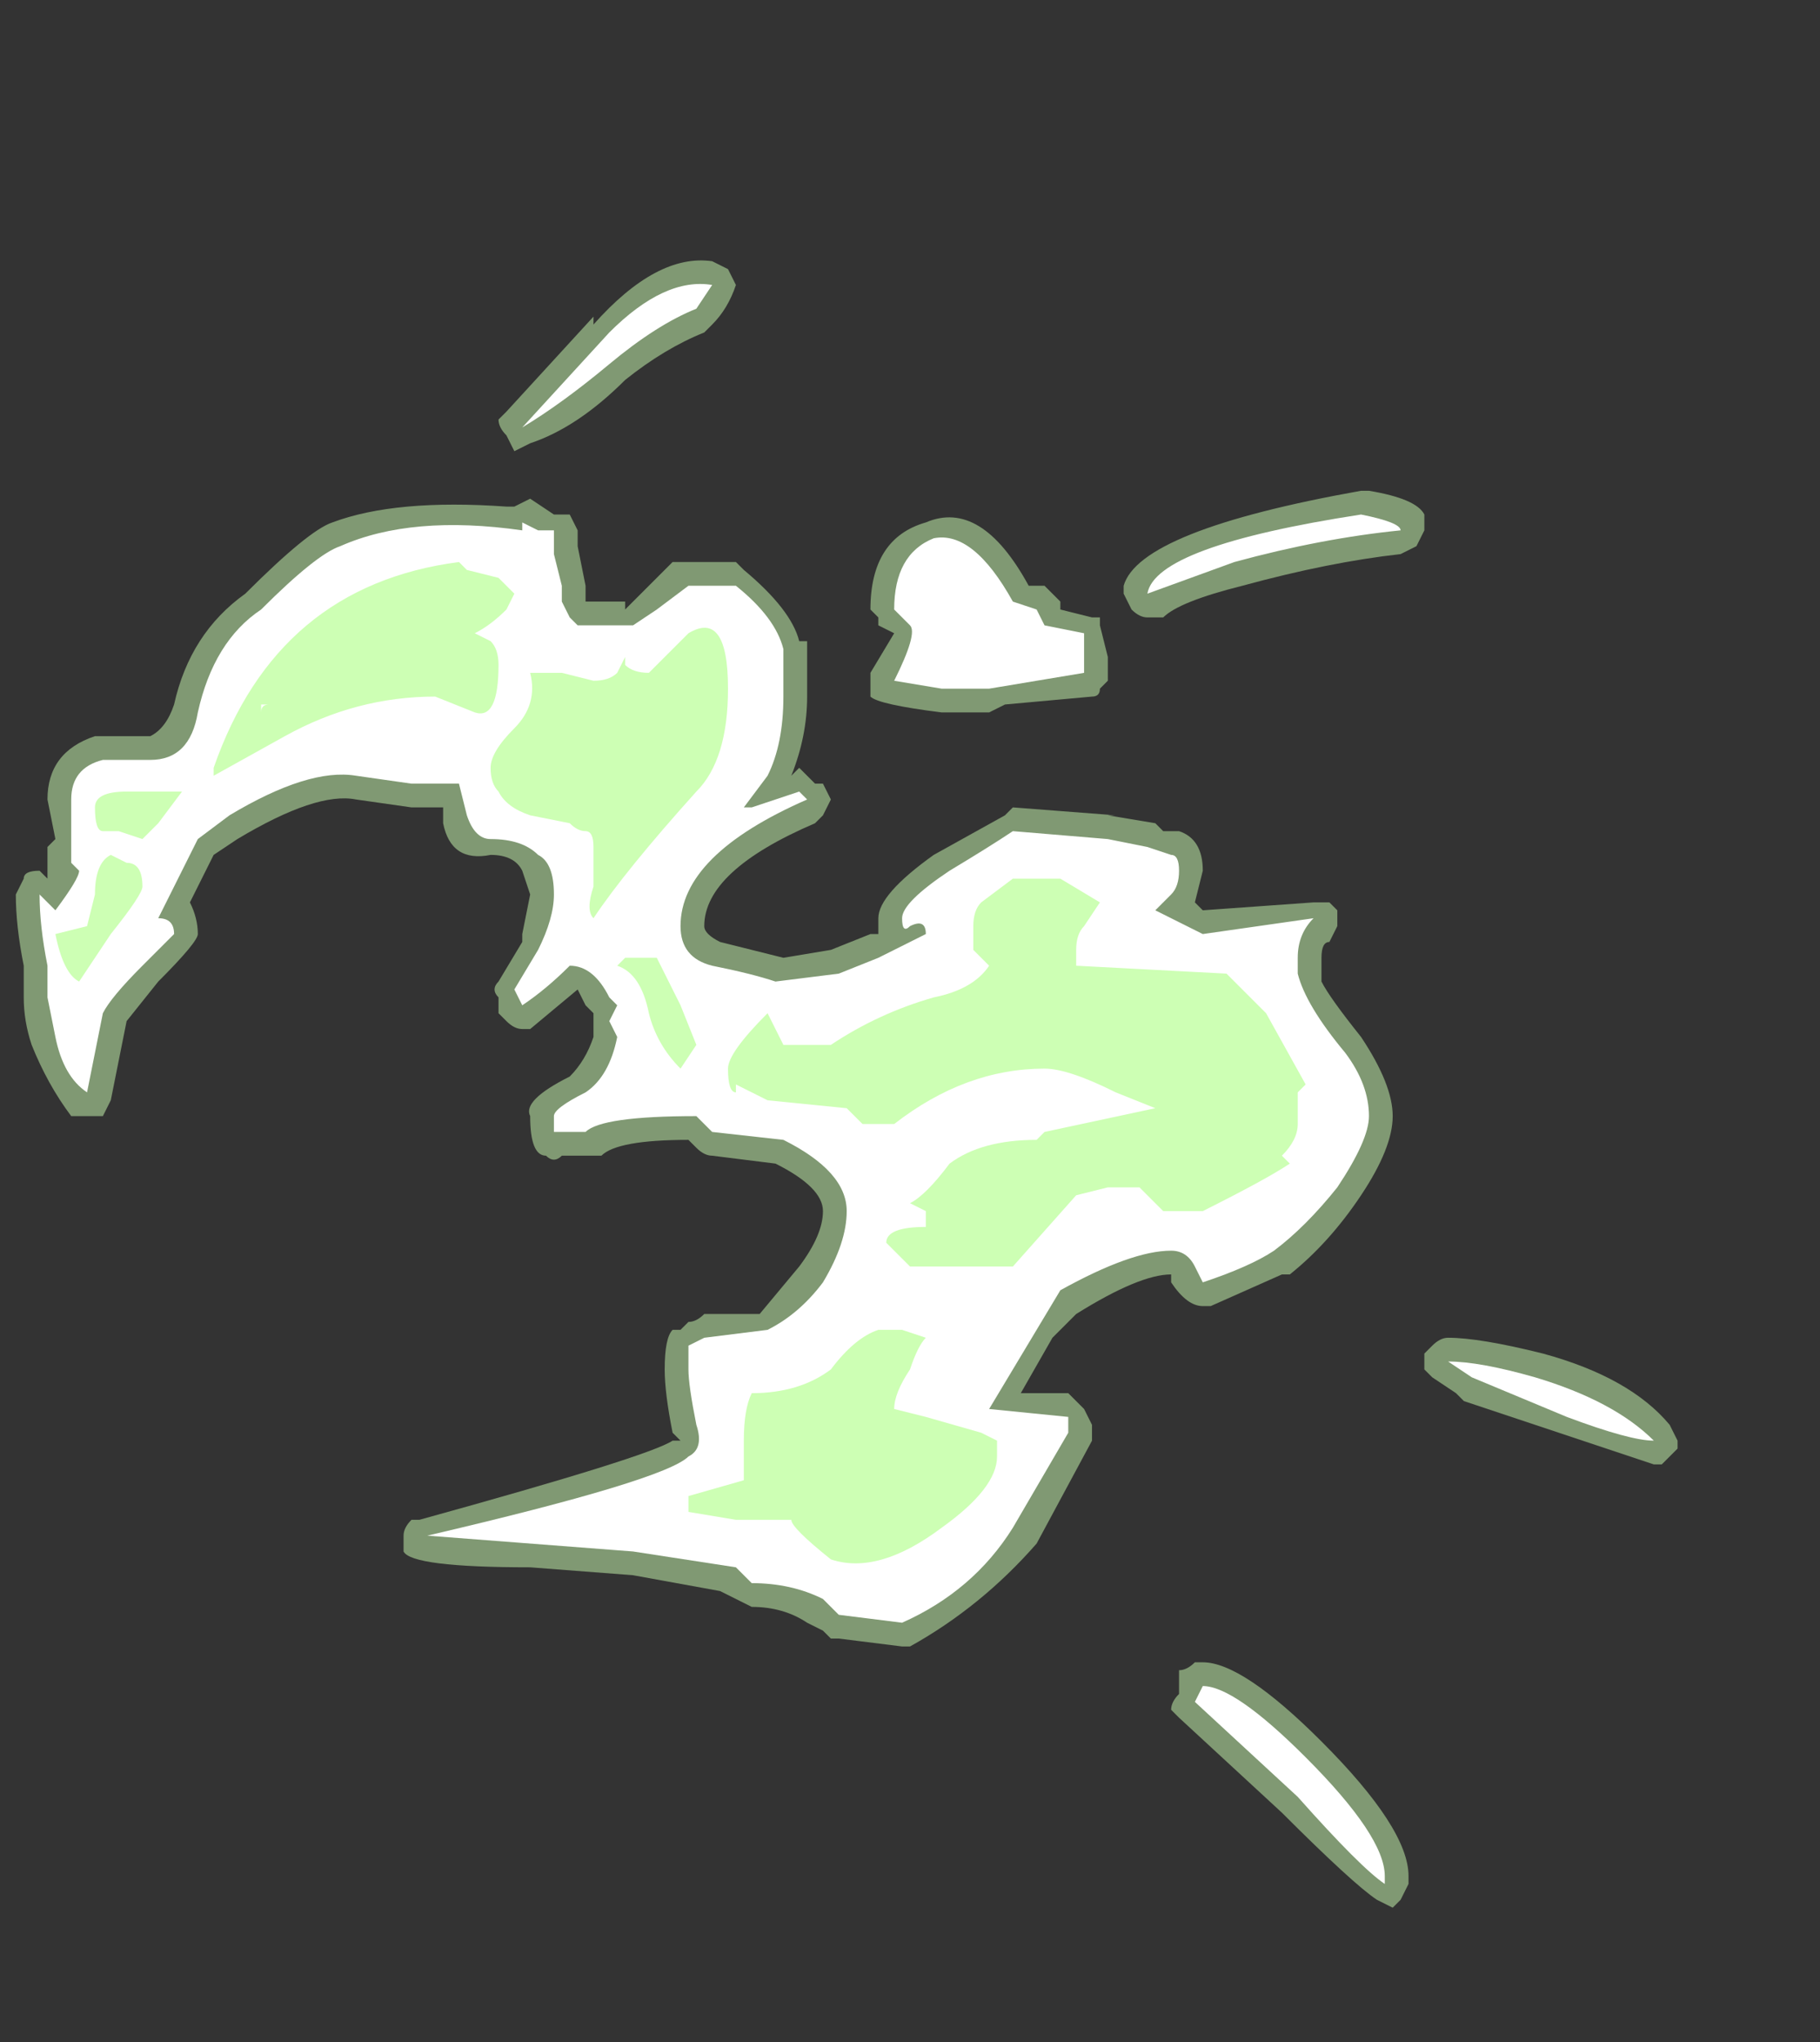 <?xml version="1.0" encoding="UTF-8" standalone="no"?>
<svg xmlns:ffdec="https://www.free-decompiler.com/flash" xmlns:xlink="http://www.w3.org/1999/xlink" ffdec:objectType="frame" height="90.3px" width="80.5px" xmlns="http://www.w3.org/2000/svg">
  <rect width="100%" height="100%" fill="#333333" stroke="none"/>
  <g transform="matrix(1.0, 0.0, 0.0, 1.0, 3.85, 56.7)">
    <use ffdec:characterId="2270" height="10.4" transform="matrix(7.0, 0.0, 0.0, 7.0, -3.15, -45.15)" width="10.5" xlink:href="#shape0"/>
  </g>
  <defs>
    <g id="shape0" transform="matrix(1.0, 0.0, 0.0, 1.0, 0.45, 6.45)">
      <path d="M3.4 -5.7 Q3.1 -5.4 2.8 -5.3 L2.7 -5.25 2.65 -5.35 Q2.6 -5.4 2.6 -5.45 L2.65 -5.5 3.2 -6.1 3.2 -6.05 Q3.6 -6.5 3.95 -6.45 L4.05 -6.4 4.1 -6.3 Q4.05 -6.15 3.95 -6.05 L3.9 -6.0 Q3.65 -5.9 3.4 -5.7 M3.8 -4.55 L4.1 -4.55 4.15 -4.5 Q4.45 -4.25 4.5 -4.05 L4.55 -4.05 4.55 -3.7 Q4.55 -3.45 4.45 -3.2 L4.5 -3.25 4.6 -3.15 4.65 -3.15 4.7 -3.05 4.65 -2.95 4.6 -2.9 Q3.9 -2.6 3.9 -2.25 3.9 -2.2 4.0 -2.15 L4.4 -2.05 4.7 -2.1 4.95 -2.2 5.0 -2.2 5.0 -2.3 Q5.0 -2.45 5.35 -2.7 L5.8 -2.95 5.85 -3.0 6.5 -2.95 6.45 -2.95 6.75 -2.9 6.8 -2.85 6.9 -2.85 Q7.05 -2.8 7.05 -2.6 L7.0 -2.4 7.05 -2.35 7.75 -2.4 7.85 -2.4 7.9 -2.35 7.9 -2.25 7.85 -2.15 Q7.8 -2.15 7.8 -2.05 L7.8 -1.9 Q7.85 -1.8 8.05 -1.55 8.25 -1.25 8.25 -1.05 8.25 -0.85 8.05 -0.55 7.85 -0.25 7.6 -0.05 L7.55 -0.05 7.1 0.15 7.05 0.15 Q6.95 0.15 6.85 0.0 L6.85 -0.05 Q6.65 -0.05 6.25 0.2 L6.1 0.35 5.9 0.7 6.2 0.7 6.3 0.8 6.35 0.9 6.35 1.0 6.0 1.65 Q5.65 2.05 5.2 2.3 L5.15 2.3 4.75 2.25 4.7 2.25 4.65 2.2 4.55 2.15 Q4.4 2.05 4.2 2.05 L4.0 1.95 3.45 1.85 2.8 1.8 Q2.05 1.8 2.0 1.7 L2.0 1.6 Q2.0 1.55 2.05 1.5 L2.1 1.5 Q3.55 1.1 3.7 1.0 L3.75 1.0 3.7 0.95 Q3.65 0.7 3.65 0.55 3.65 0.35 3.7 0.3 L3.75 0.3 3.8 0.25 Q3.85 0.25 3.9 0.2 L4.25 0.2 4.5 -0.1 Q4.65 -0.3 4.65 -0.45 4.65 -0.6 4.35 -0.75 L3.95 -0.8 Q3.9 -0.8 3.85 -0.85 L3.8 -0.9 Q3.35 -0.9 3.25 -0.8 3.2 -0.8 3.15 -0.8 L3.0 -0.8 Q2.95 -0.75 2.9 -0.8 2.8 -0.8 2.8 -1.05 2.75 -1.15 3.05 -1.3 3.15 -1.4 3.2 -1.55 L3.2 -1.7 3.15 -1.75 3.1 -1.85 2.8 -1.6 2.75 -1.6 Q2.7 -1.6 2.65 -1.65 L2.6 -1.7 2.6 -1.8 Q2.55 -1.85 2.6 -1.9 L2.75 -2.15 2.75 -2.2 2.8 -2.45 2.75 -2.6 Q2.7 -2.7 2.55 -2.7 2.3 -2.65 2.25 -2.9 L2.25 -3.0 2.05 -3.0 1.7 -3.05 Q1.45 -3.1 0.95 -2.8 L0.8 -2.7 0.65 -2.4 Q0.7 -2.3 0.7 -2.2 0.7 -2.15 0.45 -1.9 L0.25 -1.65 0.15 -1.15 0.1 -1.05 0.0 -1.05 Q-0.05 -1.05 -0.1 -1.05 -0.25 -1.25 -0.35 -1.5 -0.4 -1.65 -0.4 -1.8 L-0.4 -2.0 Q-0.45 -2.25 -0.45 -2.45 L-0.4 -2.55 Q-0.4 -2.6 -0.3 -2.6 L-0.25 -2.55 -0.25 -2.75 -0.2 -2.8 -0.25 -3.05 Q-0.25 -3.35 0.05 -3.45 L0.4 -3.45 Q0.5 -3.5 0.55 -3.65 0.65 -4.1 1.0 -4.35 1.4 -4.75 1.55 -4.8 1.95 -4.95 2.65 -4.9 L2.7 -4.9 2.8 -4.95 2.95 -4.85 3.05 -4.85 3.1 -4.75 3.1 -4.65 3.15 -4.4 3.15 -4.3 3.4 -4.3 3.4 -4.25 3.7 -4.55 3.8 -4.55 M5.0 -4.2 L4.95 -4.25 Q4.95 -4.7 5.3 -4.8 5.65 -4.95 5.95 -4.4 L6.05 -4.4 6.15 -4.3 6.15 -4.25 6.35 -4.2 6.4 -4.2 6.4 -4.15 6.45 -3.95 6.45 -3.8 6.4 -3.75 Q6.4 -3.7 6.35 -3.7 L5.8 -3.65 5.7 -3.6 5.4 -3.6 Q5.0 -3.65 4.95 -3.7 L4.95 -3.85 5.1 -4.1 5.0 -4.15 5.0 -4.2 M6.55 -4.35 L6.55 -4.4 Q6.65 -4.75 8.05 -5.0 L8.1 -5.0 Q8.4 -4.95 8.45 -4.85 L8.45 -4.75 8.4 -4.65 8.3 -4.6 Q7.85 -4.55 7.3 -4.4 6.9 -4.3 6.8 -4.2 L6.7 -4.2 Q6.65 -4.2 6.6 -4.25 L6.55 -4.35 M9.3 0.95 L8.7 0.75 8.65 0.7 8.5 0.6 8.45 0.55 8.45 0.45 8.5 0.4 Q8.55 0.35 8.6 0.35 8.8 0.35 9.2 0.45 9.75 0.6 10.0 0.9 L10.05 1.0 10.05 1.05 9.95 1.15 9.9 1.15 9.3 0.95 M6.85 2.7 Q6.85 2.65 6.9 2.6 L6.9 2.55 Q6.9 2.5 6.9 2.45 6.95 2.45 7.0 2.4 L7.05 2.4 Q7.3 2.4 7.8 2.9 8.35 3.45 8.35 3.75 L8.35 3.8 8.3 3.9 8.25 3.95 8.15 3.9 Q8.0 3.8 7.55 3.35 L6.9 2.75 6.85 2.7" fill="#cdffb4" fill-opacity="0.502" fill-rule="evenodd" stroke="none"/>
      <path d="M3.85 -6.15 Q3.6 -6.05 3.3 -5.8 3.0 -5.55 2.75 -5.4 L3.3 -6.0 Q3.65 -6.35 3.95 -6.3 L3.85 -6.15 M2.95 -4.6 L3.0 -4.4 3.0 -4.3 3.05 -4.2 3.1 -4.15 3.45 -4.15 3.6 -4.25 3.8 -4.4 4.1 -4.4 Q4.35 -4.2 4.4 -4.0 L4.4 -3.7 Q4.4 -3.4 4.3 -3.2 L4.15 -3.0 4.2 -3.0 4.5 -3.1 4.55 -3.05 Q3.75 -2.7 3.75 -2.25 3.75 -2.05 3.95 -2.0 4.2 -1.95 4.35 -1.9 L4.75 -1.95 5.0 -2.05 5.3 -2.2 Q5.3 -2.3 5.2 -2.25 5.15 -2.2 5.15 -2.3 5.15 -2.4 5.45 -2.6 5.7 -2.75 5.85 -2.85 L6.45 -2.8 6.7 -2.75 6.85 -2.7 Q6.9 -2.7 6.9 -2.6 6.9 -2.5 6.85 -2.45 L6.75 -2.35 7.05 -2.2 7.75 -2.3 Q7.65 -2.2 7.65 -2.05 L7.65 -1.95 Q7.7 -1.75 7.95 -1.45 8.1 -1.25 8.1 -1.05 8.1 -0.9 7.9 -0.6 7.7 -0.35 7.5 -0.2 7.35 -0.1 7.05 0.0 L7.0 -0.1 Q6.95 -0.2 6.85 -0.2 6.6 -0.2 6.15 0.05 L5.7 0.8 6.2 0.85 6.2 0.95 5.85 1.55 Q5.6 1.95 5.15 2.15 L4.75 2.1 4.65 2.0 Q4.45 1.9 4.2 1.9 L4.1 1.8 3.45 1.7 2.15 1.6 Q3.65 1.25 3.8 1.1 3.9 1.05 3.85 0.9 3.8 0.65 3.8 0.55 3.8 0.45 3.8 0.4 L3.9 0.35 4.3 0.3 Q4.5 0.2 4.65 0.0 4.8 -0.25 4.8 -0.45 4.8 -0.7 4.4 -0.9 L3.95 -0.95 3.85 -1.05 Q3.25 -1.05 3.15 -0.95 L2.95 -0.95 2.95 -1.05 Q2.95 -1.1 3.15 -1.2 3.3 -1.3 3.35 -1.55 L3.35 -1.55 3.3 -1.65 3.35 -1.75 3.3 -1.8 Q3.2 -2.0 3.05 -2.0 2.9 -1.85 2.75 -1.75 L2.7 -1.85 2.85 -2.1 Q2.95 -2.3 2.95 -2.45 2.95 -2.65 2.85 -2.7 2.75 -2.8 2.55 -2.8 2.45 -2.8 2.4 -2.95 L2.35 -3.15 2.05 -3.15 1.7 -3.2 Q1.4 -3.25 0.9 -2.95 L0.7 -2.8 0.45 -2.3 Q0.55 -2.3 0.55 -2.2 L0.35 -2.0 Q0.15 -1.8 0.1 -1.7 L0.0 -1.2 Q-0.15 -1.3 -0.2 -1.55 L-0.25 -1.8 -0.25 -2.0 Q-0.3 -2.25 -0.3 -2.45 L-0.2 -2.35 Q-0.05 -2.55 -0.05 -2.6 L-0.1 -2.65 -0.1 -3.05 Q-0.1 -3.25 0.1 -3.3 L0.4 -3.3 Q0.65 -3.3 0.7 -3.6 0.8 -4.05 1.1 -4.25 1.45 -4.6 1.6 -4.65 2.05 -4.85 2.75 -4.75 L2.75 -4.8 2.85 -4.75 2.95 -4.75 2.95 -4.6 M5.1 -4.25 Q5.1 -4.6 5.35 -4.7 5.6 -4.75 5.85 -4.3 L6.0 -4.25 6.05 -4.15 6.3 -4.1 6.3 -4.0 Q6.3 -3.9 6.3 -3.85 L5.7 -3.75 5.4 -3.75 5.1 -3.8 Q5.25 -4.1 5.2 -4.15 L5.1 -4.25 M6.7 -4.35 Q6.75 -4.65 8.05 -4.85 8.3 -4.8 8.3 -4.75 7.8 -4.7 7.25 -4.55 L6.7 -4.35 M9.35 0.85 L8.75 0.6 8.6 0.5 Q8.8 0.5 9.15 0.6 9.65 0.75 9.9 1.0 9.75 1.0 9.35 0.85 M7.7 3.0 Q8.2 3.5 8.2 3.75 L8.2 3.8 Q8.05 3.7 7.65 3.25 L7.0 2.65 7.05 2.55 Q7.25 2.55 7.7 3.0" fill="#ffffff" fill-rule="evenodd" stroke="none"/>
      <path d="M3.2 -3.8 Q3.3 -3.8 3.35 -3.85 L3.4 -3.95 3.4 -3.9 Q3.45 -3.85 3.55 -3.85 L3.8 -4.1 Q4.05 -4.25 4.05 -3.75 4.05 -3.3 3.85 -3.1 3.4 -2.6 3.2 -2.3 3.15 -2.35 3.2 -2.5 L3.2 -2.75 Q3.2 -2.85 3.15 -2.85 3.1 -2.85 3.05 -2.9 L2.8 -2.95 Q2.65 -3.0 2.6 -3.1 2.55 -3.15 2.55 -3.25 2.55 -3.35 2.7 -3.5 2.85 -3.65 2.8 -3.85 L3.0 -3.85 3.2 -3.8 M1.1 -3.6 Q1.1 -3.65 1.15 -3.65 L1.1 -3.65 1.1 -3.6 M2.4 -4.5 L2.6 -4.45 2.7 -4.35 2.65 -4.25 Q2.55 -4.15 2.45 -4.1 L2.55 -4.05 Q2.6 -4.0 2.6 -3.9 2.6 -3.55 2.45 -3.6 L2.2 -3.7 Q1.7 -3.7 1.25 -3.45 L0.8 -3.2 0.8 -3.25 Q1.2 -4.4 2.35 -4.55 L2.4 -4.5 M0.25 -2.65 Q0.35 -2.65 0.35 -2.5 0.35 -2.45 0.15 -2.2 L-0.05 -1.9 Q-0.15 -1.95 -0.2 -2.2 L0.0 -2.25 0.05 -2.45 Q0.05 -2.65 0.15 -2.7 L0.25 -2.65 M0.2 -2.85 L0.1 -2.85 Q0.05 -2.85 0.05 -3.0 0.05 -3.1 0.25 -3.1 L0.6 -3.1 0.45 -2.9 0.35 -2.8 0.2 -2.85 M5.7 -2.0 L5.6 -2.1 Q5.6 -2.15 5.6 -2.25 5.6 -2.35 5.65 -2.4 L5.85 -2.55 6.15 -2.55 6.4 -2.4 6.3 -2.25 Q6.25 -2.2 6.25 -2.1 L6.25 -2.0 7.2 -1.95 7.45 -1.7 7.7 -1.25 7.65 -1.2 7.65 -1.0 Q7.65 -0.9 7.55 -0.8 L7.6 -0.75 Q7.45 -0.65 7.05 -0.45 L6.8 -0.45 6.65 -0.6 6.45 -0.6 6.25 -0.55 5.85 -0.1 5.2 -0.1 5.05 -0.25 Q5.05 -0.35 5.3 -0.35 L5.3 -0.45 5.2 -0.5 Q5.3 -0.55 5.45 -0.75 5.65 -0.9 6.0 -0.9 L6.05 -0.95 6.75 -1.1 6.5 -1.2 Q6.2 -1.35 6.05 -1.35 5.55 -1.35 5.1 -1.0 L4.9 -1.0 4.8 -1.1 4.3 -1.15 4.1 -1.25 4.1 -1.2 Q4.05 -1.2 4.05 -1.35 4.05 -1.45 4.3 -1.7 L4.4 -1.5 4.7 -1.5 Q5.0 -1.7 5.35 -1.8 5.6 -1.85 5.7 -2.0 M3.45 -2.05 L3.6 -2.05 3.75 -1.75 3.85 -1.5 3.75 -1.35 Q3.6 -1.5 3.55 -1.7 3.5 -1.95 3.35 -2.0 L3.4 -2.05 3.45 -2.05 M5.3 0.35 Q5.25 0.4 5.2 0.55 5.1 0.7 5.1 0.8 L5.3 0.85 5.65 0.95 5.75 1.0 5.75 1.1 Q5.75 1.3 5.4 1.55 5.0 1.85 4.7 1.75 4.45 1.55 4.45 1.5 L4.1 1.5 3.8 1.45 3.8 1.35 4.15 1.25 4.15 1.0 Q4.15 0.8 4.2 0.7 4.5 0.7 4.7 0.55 4.85 0.35 5.0 0.3 L5.15 0.3 5.3 0.35" fill="#cdffb4" fill-rule="evenodd" stroke="none"/>
    </g>
  </defs>
</svg>
